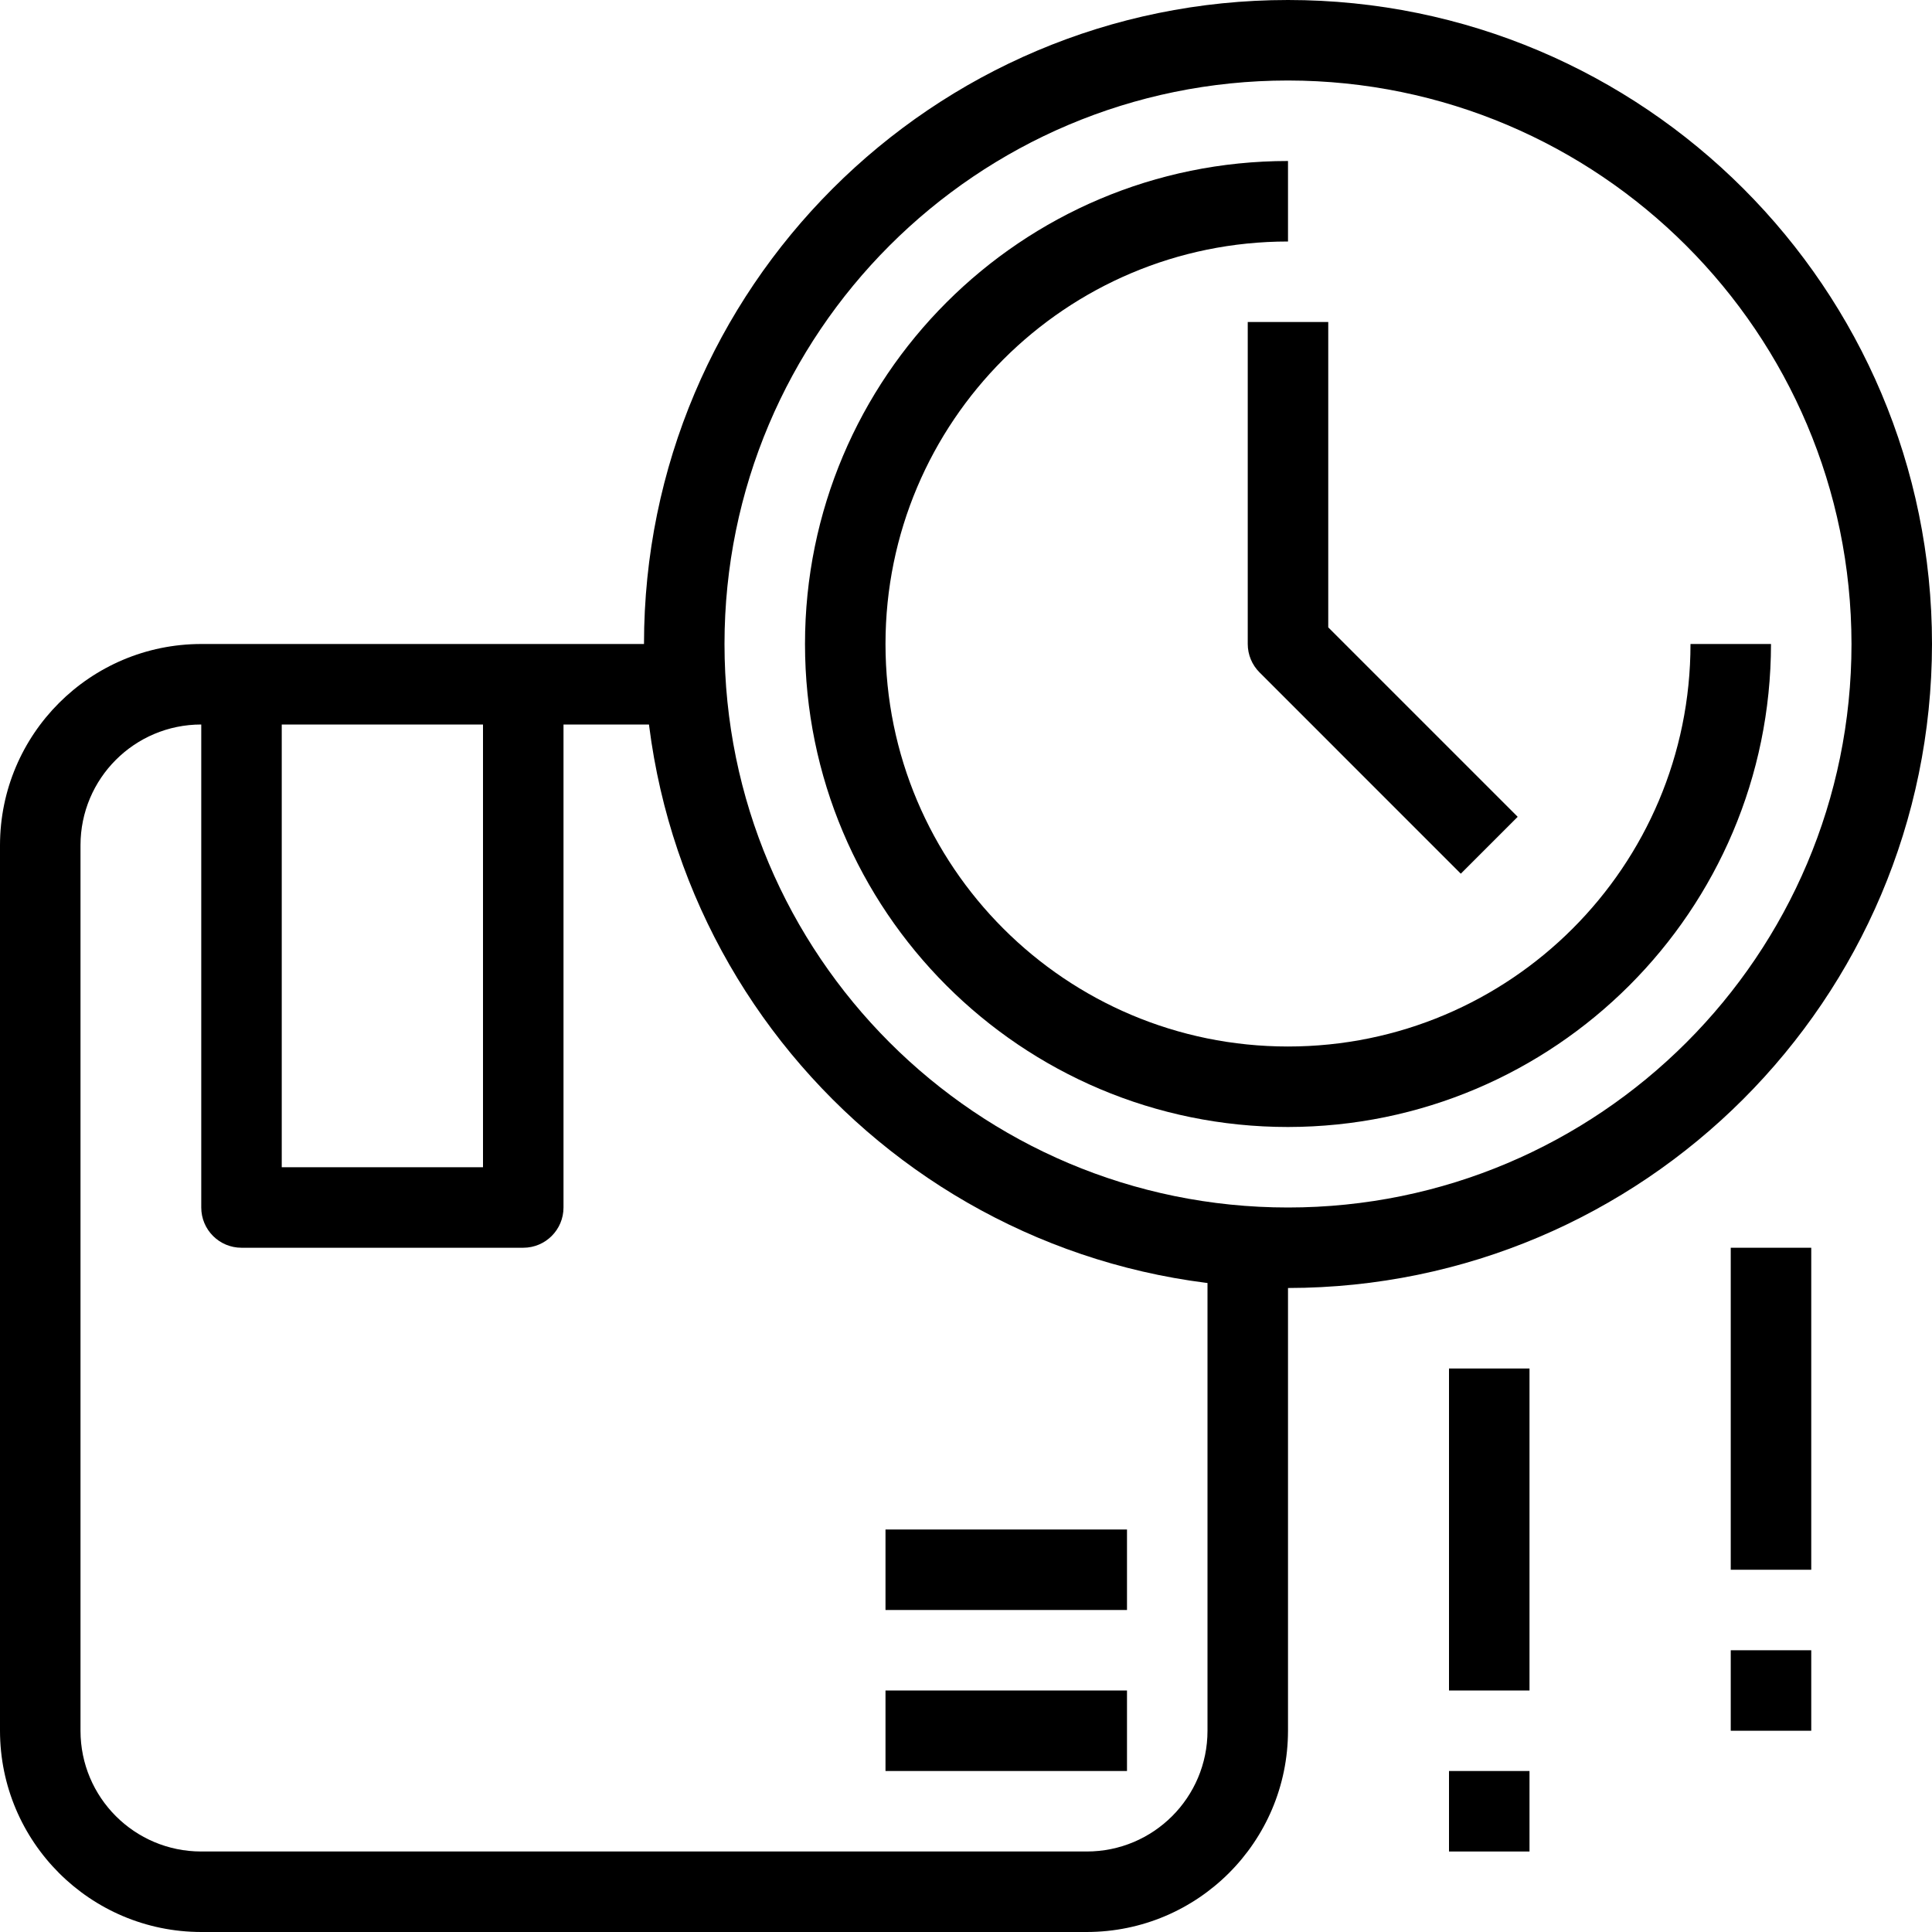 <svg width="190" height="190" viewBox="0 0 190 190" fill="none" xmlns="http://www.w3.org/2000/svg">
<path d="M106.875 190H19.792C8.865 189.99 0.01 181.135 0 170.208V83.125C0.01 72.198 8.865 63.343 19.792 63.333H67.292V71.25H19.792C13.23 71.25 7.917 76.563 7.917 83.125V170.208C7.917 176.77 13.23 182.083 19.792 182.083H106.875C113.437 182.083 118.75 176.77 118.75 170.208V122.708H126.667V170.208C126.657 181.135 117.802 189.99 106.875 190Z" fill="black"/>
<path d="M51.458 122.708H23.75C21.563 122.708 19.792 120.937 19.792 118.75V67.292H27.708V114.792H47.5V67.292H55.417V118.75C55.417 120.937 53.646 122.708 51.458 122.708Z" fill="black"/>
<path d="M110.833 166.25H87.083V174.167H110.833V166.25Z" fill="black"/>
<path d="M110.349 150.901H87.567V157.85H110.349V150.901Z" fill="black"/>
<path d="M109.865 151.385V157.366H88.051V151.385H109.865ZM110.833 150.417H87.083V158.333H110.833V150.417Z" fill="black"/>
<path d="M126.667 126.667C91.69 126.667 63.333 98.31 63.333 63.333C63.333 28.357 91.69 0 126.667 0C161.643 0 190 28.357 190 63.333C189.961 98.3 161.634 126.628 126.667 126.667ZM126.667 7.917C96.065 7.917 71.25 32.731 71.25 63.333C71.25 93.935 96.065 118.75 126.667 118.75C157.269 118.75 182.083 93.935 182.083 63.333C182.054 32.741 157.259 7.946 126.667 7.917Z" fill="black"/>
<path d="M143.661 85.922L123.87 66.13C123.124 65.385 122.708 64.379 122.708 63.333V31.667H130.625V61.698L149.255 80.328L143.661 85.922Z" fill="black"/>
<path d="M126.667 110.833C100.429 110.833 79.167 89.57 79.167 63.333C79.167 37.096 100.429 15.833 126.667 15.833V23.75C104.804 23.75 87.083 41.471 87.083 63.333C87.083 85.196 104.804 102.917 126.667 102.917C148.529 102.917 166.25 85.196 166.25 63.333H174.167C174.138 89.561 152.894 110.804 126.667 110.833Z" fill="black"/>
<path d="M178.125 122.708H170.208V154.375H178.125V122.708Z" fill="black"/>
<path d="M178.125 162.292H170.208V170.208H178.125V162.292Z" fill="black"/>
<path d="M150.417 134.583H142.5V166.25H150.417V134.583Z" fill="black"/>
<path d="M150.417 174.167H142.5V182.083H150.417V174.167Z" fill="black"/>
</svg>
